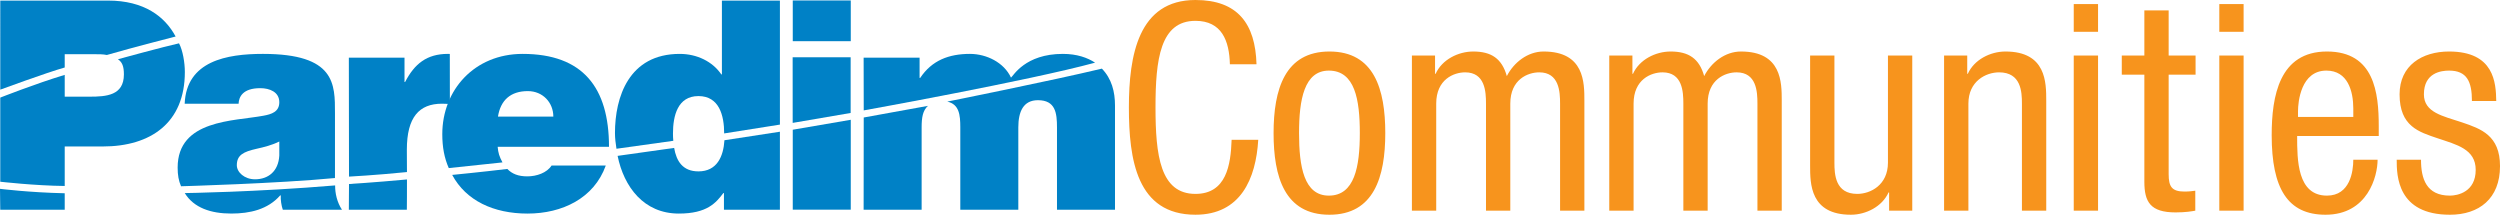 <?xml version="1.0" encoding="utf-8"?>
<!-- Generator: Adobe Illustrator 15.0.2, SVG Export Plug-In . SVG Version: 6.00 Build 0)  -->
<!DOCTYPE svg PUBLIC "-//W3C//DTD SVG 1.1//EN" "http://www.w3.org/Graphics/SVG/1.1/DTD/svg11.dtd">
<svg version="1.1" id="Layer_1" xmlns="http://www.w3.org/2000/svg" xmlns:xlink="http://www.w3.org/1999/xlink" x="0px" y="0px"
	 width="349.871px" height="30.051px" viewBox="0 0 349.871 30.051" enable-background="new 0 0 349.871 30.051"
	 xml:space="preserve">
<g>
	<defs>
		<rect id="SVGID_1_" width="349.871" height="30.051"/>
	</defs>
	<clipPath id="SVGID_2_">
		<use xlink:href="#SVGID_1_"  overflow="visible"/>
	</clipPath>
	<path clip-path="url(#SVGID_2_)" fill="#F7941D" d="M349.345,14.134c-0.04-2.552-0.283-6.925-6.602-6.925
		c-3.767,0-6.926,1.944-6.926,5.993c0,4.496,2.714,5.265,5.346,6.157c2.634,0.89,5.307,1.498,5.307,4.414
		c0,3.078-2.511,3.604-3.605,3.604c-3.32,0-4.05-2.389-4.05-5.021h-3.402c0,2.228,0.081,7.695,7.452,7.695
		c4.05,0,7.007-2.228,7.007-6.804c0-4.293-2.673-5.225-5.306-6.116c-2.673-0.891-5.346-1.377-5.346-3.929
		c0-3.037,2.43-3.321,3.523-3.321c2.471,0,3.199,1.499,3.199,4.253H349.345z M332.902,19.034v-1.377
		c0-4.657-0.607-10.448-7.25-10.448c-6.682,0-7.734,6.277-7.734,11.704c0,7.452,2.227,11.138,7.532,11.138
		c5.913,0,7.29-5.387,7.29-7.695h-3.401c0,1.621-0.446,5.021-3.687,5.021c-4.171,0-4.171-5.021-4.171-8.343H332.902z
		 M321.603,16.362v-0.812c0-1.295,0.405-5.67,3.969-5.67c2.997,0,3.768,2.876,3.768,5.307v1.175H321.603z M310.588,4.454h3.401
		V0.566h-3.401V4.454z M310.588,29.484h3.401V7.776h-3.401V29.484z M300.099,7.775h-3.159v2.673h3.159v14.985
		c0,2.836,0.85,4.293,4.374,4.293c1.417,0,2.308-0.162,2.754-0.242v-2.795c-0.365,0.041-0.77,0.121-1.499,0.121
		c-1.782,0-2.228-0.688-2.228-2.43V10.448h3.767V7.775H303.5V1.457h-3.401V7.775z M290.217,4.454h3.402V0.566h-3.402V4.454z
		 M290.217,29.484h3.402V7.776h-3.402V29.484z M272.072,29.484h3.402V14.498c0-3.158,2.47-4.373,4.293-4.373
		c3.078,0,3.199,2.713,3.199,4.373v14.986h3.402V14.094c0-2.552,0-6.885-5.711-6.885c-2.105,0-4.373,1.133-5.265,3.118h-0.081V7.775
		h-3.24V29.484z M267.617,7.775h-3.402V22.76c0,3.16-2.469,4.375-4.293,4.375c-3.077,0-3.198-2.714-3.198-4.375V7.775h-3.402v15.39
		c0,2.552,0,6.886,5.71,6.886c2.106,0,4.374-1.135,5.266-3.118h0.08v2.552h3.24V7.775z M225.215,29.484h3.402V14.498
		c0-3.4,2.471-4.373,4.049-4.373c2.795,0,2.916,2.713,2.916,4.373v14.986h3.402V14.498c0-3.4,2.471-4.373,4.051-4.373
		c2.795,0,2.916,2.713,2.916,4.373v14.986h3.401V14.094c0-2.552,0-6.885-5.71-6.885c-2.229,0-4.172,1.538-5.145,3.442
		c-0.688-2.47-2.187-3.442-4.697-3.442c-2.106,0-4.375,1.133-5.266,3.118h-0.08V7.775h-3.24V29.484z M197.595,29.484h3.401V14.498
		c0-3.4,2.471-4.373,4.051-4.373c2.793,0,2.916,2.713,2.916,4.373v14.986h3.401V14.498c0-3.4,2.47-4.373,4.05-4.373
		c2.795,0,2.916,2.713,2.916,4.373v14.986h3.402V14.094c0-2.552,0-6.885-5.711-6.885c-2.227,0-4.171,1.538-5.143,3.442
		c-0.689-2.47-2.188-3.442-4.698-3.442c-2.106,0-4.374,1.133-5.265,3.118h-0.082V7.775h-3.239V29.484z M185.972,27.377
		c-3.483,0-4.173-4.05-4.173-8.748c0-4.697,0.729-8.748,4.173-8.748c3.646,0,4.333,4.051,4.333,8.748
		C190.305,23.327,189.576,27.377,185.972,27.377 M178.235,18.629c0,6.116,1.539,11.422,7.817,11.422
		c6.236,0,7.816-5.306,7.816-11.422c0-6.114-1.539-11.42-7.816-11.42C179.815,7.209,178.235,12.515,178.235,18.629 M172.363,19.562
		c-0.122,3.522-0.729,7.573-5.063,7.573c-4.941,0-5.589-5.428-5.589-12.109c0-6.684,0.648-12.11,5.589-12.11
		c3.686,0,4.739,2.795,4.82,6.076h3.726C175.685,3.321,173.213,0,167.3,0c-7.978,0-9.315,7.735-9.315,15.025
		s1.094,15.025,9.315,15.025c6.318,0,8.465-5.022,8.79-10.489H172.363z"/>
	<path clip-path="url(#SVGID_2_)" fill="#0081C6" d="M14.953,7.695c-0.516-0.111-1.125-0.111-1.877-0.111H9.057
		c0,0,0.003,1.845,0,1.861c-2.544,0.719-9.019,3.102-9.019,3.102V0.081h15.088c5.056,0,7.958,2.24,9.451,5.03
		C24.577,5.111,18.484,6.666,14.953,7.695"/>
	<path clip-path="url(#SVGID_2_)" fill="#0081C6" d="M9.057,27.047c0.003,0.154,0,2.309,0,2.309h-9.02L0,26.426
		C0,26.426,4.07,26.938,9.057,27.047"/>
	<path clip-path="url(#SVGID_2_)" fill="#0081C6" d="M0.037,25.432V13.66c0,0,4.929-1.946,9.02-3.182c0.002,1.829,0,3.051,0,3.051
		h3.485c2.337,0,4.797-0.164,4.797-3.117c0-1.133-0.238-1.712-0.836-2.121c0,0,6.391-1.749,8.551-2.227
		c0.534,1.007,0.814,2.715,0.814,4.021c0,7.093-4.757,10.414-11.481,10.414h-5.33c0,0-0.013,5.529,0,5.529
		C4.809,25.981,0.037,25.432,0.037,25.432"/>
	<path clip-path="url(#SVGID_2_)" fill="#0081C6" d="M46.901,25.949c-0.013,1.093,0.268,2.364,0.961,3.405h-8.281
		c-0.205-0.573-0.328-1.435-0.287-2.009h-0.082c-1.723,1.968-4.224,2.542-6.847,2.542c-2.842,0-5.239-0.797-6.51-2.866
		C25.855,27.021,35.758,26.888,46.901,25.949"/>
	<path clip-path="url(#SVGID_2_)" fill="#0081C6" d="M39.088,19.803c-0.984,0.492-2.09,0.779-3.198,1.023
		c-1.804,0.41-2.747,0.862-2.747,2.297c0,0.984,1.066,1.969,2.542,1.969c1.845,0,3.28-1.107,3.403-3.321V19.803z M25.337,26.067
		c-0.339-0.778-0.476-1.568-0.476-2.617c0-6.723,7.872-6.478,12.014-7.257c1.106-0.205,2.213-0.533,2.213-1.885
		c0-1.436-1.353-1.969-2.665-1.969c-2.501,0-2.993,1.271-3.034,2.174h-7.544c0.246-5.986,5.904-6.971,10.948-6.971
		c10.168,0,10.086,4.223,10.086,8.322V24.6c0,0.139-0.012,0.336,0.012,0.315C38.898,25.686,25.337,26.067,25.337,26.067"/>
	<path clip-path="url(#SVGID_2_)" fill="#0081C6" d="M56.955,25.114c0.013,0.922-0.018,4.241-0.018,4.241h-8.118l0.024-3.604
		C48.843,25.751,52.218,25.552,56.955,25.114"/>
	<path clip-path="url(#SVGID_2_)" fill="#0081C6" d="M48.843,24.717L48.82,8.075h7.79v3.404h0.082
		c1.312-2.542,3.034-3.937,5.986-3.937c0.091,0,0.272,0.004,0.272,0.004l0.009,7.013c0,0-0.68-0.046-1.101-0.046
		c-3.199,0-4.92,1.886-4.92,6.436c0,0,0.014,3.179,0.017,3.131C52.421,24.533,48.843,24.717,48.843,24.717"/>
	<path clip-path="url(#SVGID_2_)" fill="#0081C6" d="M70.998,23.643c0.659,0.686,1.528,1.039,2.792,1.039
		c1.311,0,2.747-0.493,3.403-1.518h7.585c-1.641,4.592-6.109,6.725-10.947,6.725c-4.757,0-8.608-1.807-10.548-5.411
		C63.283,24.478,67.51,24.067,70.998,23.643"/>
	<path clip-path="url(#SVGID_2_)" fill="#0081C6" d="M77.438,16.317c0-1.968-1.476-3.567-3.567-3.567
		c-2.419,0-3.814,1.271-4.182,3.567H77.438z M62.805,23.523c-0.619-1.401-0.907-2.922-0.907-4.746
		c0-6.192,4.511-11.234,11.235-11.234c8.446,0,12.095,4.714,12.095,12.998h-15.58c0.074,0.864,0.224,1.347,0.673,2.188
		C65.872,23.201,62.805,23.523,62.805,23.523"/>
	<path clip-path="url(#SVGID_2_)" fill="#0081C6" d="M101.346,18.672c0-2.501-0.686-5.226-3.598-5.226
		c-2.911,0-3.567,2.747-3.567,5.248c0,0.373,0.013,0.641,0.046,1.012l-7.953,1.112c-0.118-0.761-0.21-1.451-0.21-2.206
		c0-5.001,1.927-11.069,9.06-11.069c2.419,0,4.592,1.065,5.823,2.869h0.082V0.081h8.118v17.357L101.346,18.672z"/>
	<path clip-path="url(#SVGID_2_)" fill="#0081C6" d="M109.146,18.434v10.922h-7.831v-2.337h-0.082
		c-1.026,1.353-2.255,2.87-6.233,2.87c-4.905,0-7.68-3.735-8.568-8.075l7.914-1.113c0.316,1.858,1.206,3.284,3.402,3.284
		c2.595,0,3.493-2.083,3.636-4.358L109.146,18.434z"/>
</g>
<rect x="110.946" y="0.065" fill="#0081C6" width="8.118" height="5.699"/>
<polygon fill="#0081C6" points="119.063,16.763 119.063,29.34 110.945,29.34 110.945,18.155 "/>
<polygon fill="#0081C6" points="110.935,17.199 110.93,8.013 119.047,8.013 119.047,15.808 "/>
<g>
	<defs>
		<rect id="SVGID_3_" width="349.871" height="30.051"/>
	</defs>
	<clipPath id="SVGID_4_">
		<use xlink:href="#SVGID_3_"  overflow="visible"/>
	</clipPath>
	<path clip-path="url(#SVGID_4_)" fill="#0081C6" d="M129.865,14.814c-0.726,0.659-0.884,1.618-0.884,3.02v11.521h-8.118
		l0.015-12.911L129.865,14.814z"/>
	<path clip-path="url(#SVGID_4_)" fill="#0081C6" d="M154.207,9.604c1.375,1.417,1.835,3.236,1.835,5.155v14.595h-8.118V17.834
		c0-2.01-0.205-3.812-2.665-3.812c-2.05,0-2.747,1.599-2.747,3.812v11.521h-8.119V17.834c0-1.754-0.147-3.238-1.824-3.616
		C132.569,14.218,147.082,11.312,154.207,9.604"/>
	<path clip-path="url(#SVGID_4_)" fill="#0081C6" d="M120.878,15.45l-0.015-7.375h7.831v2.83h0.083
		c1.64-2.46,4.018-3.363,6.969-3.363c2.297,0,4.757,1.19,5.74,3.322c0.329-0.246,1.969-3.322,7.258-3.322
		c1.981,0,3.45,0.535,4.509,1.228C144.027,11.285,120.878,15.45,120.878,15.45"/>
</g>
</svg>
